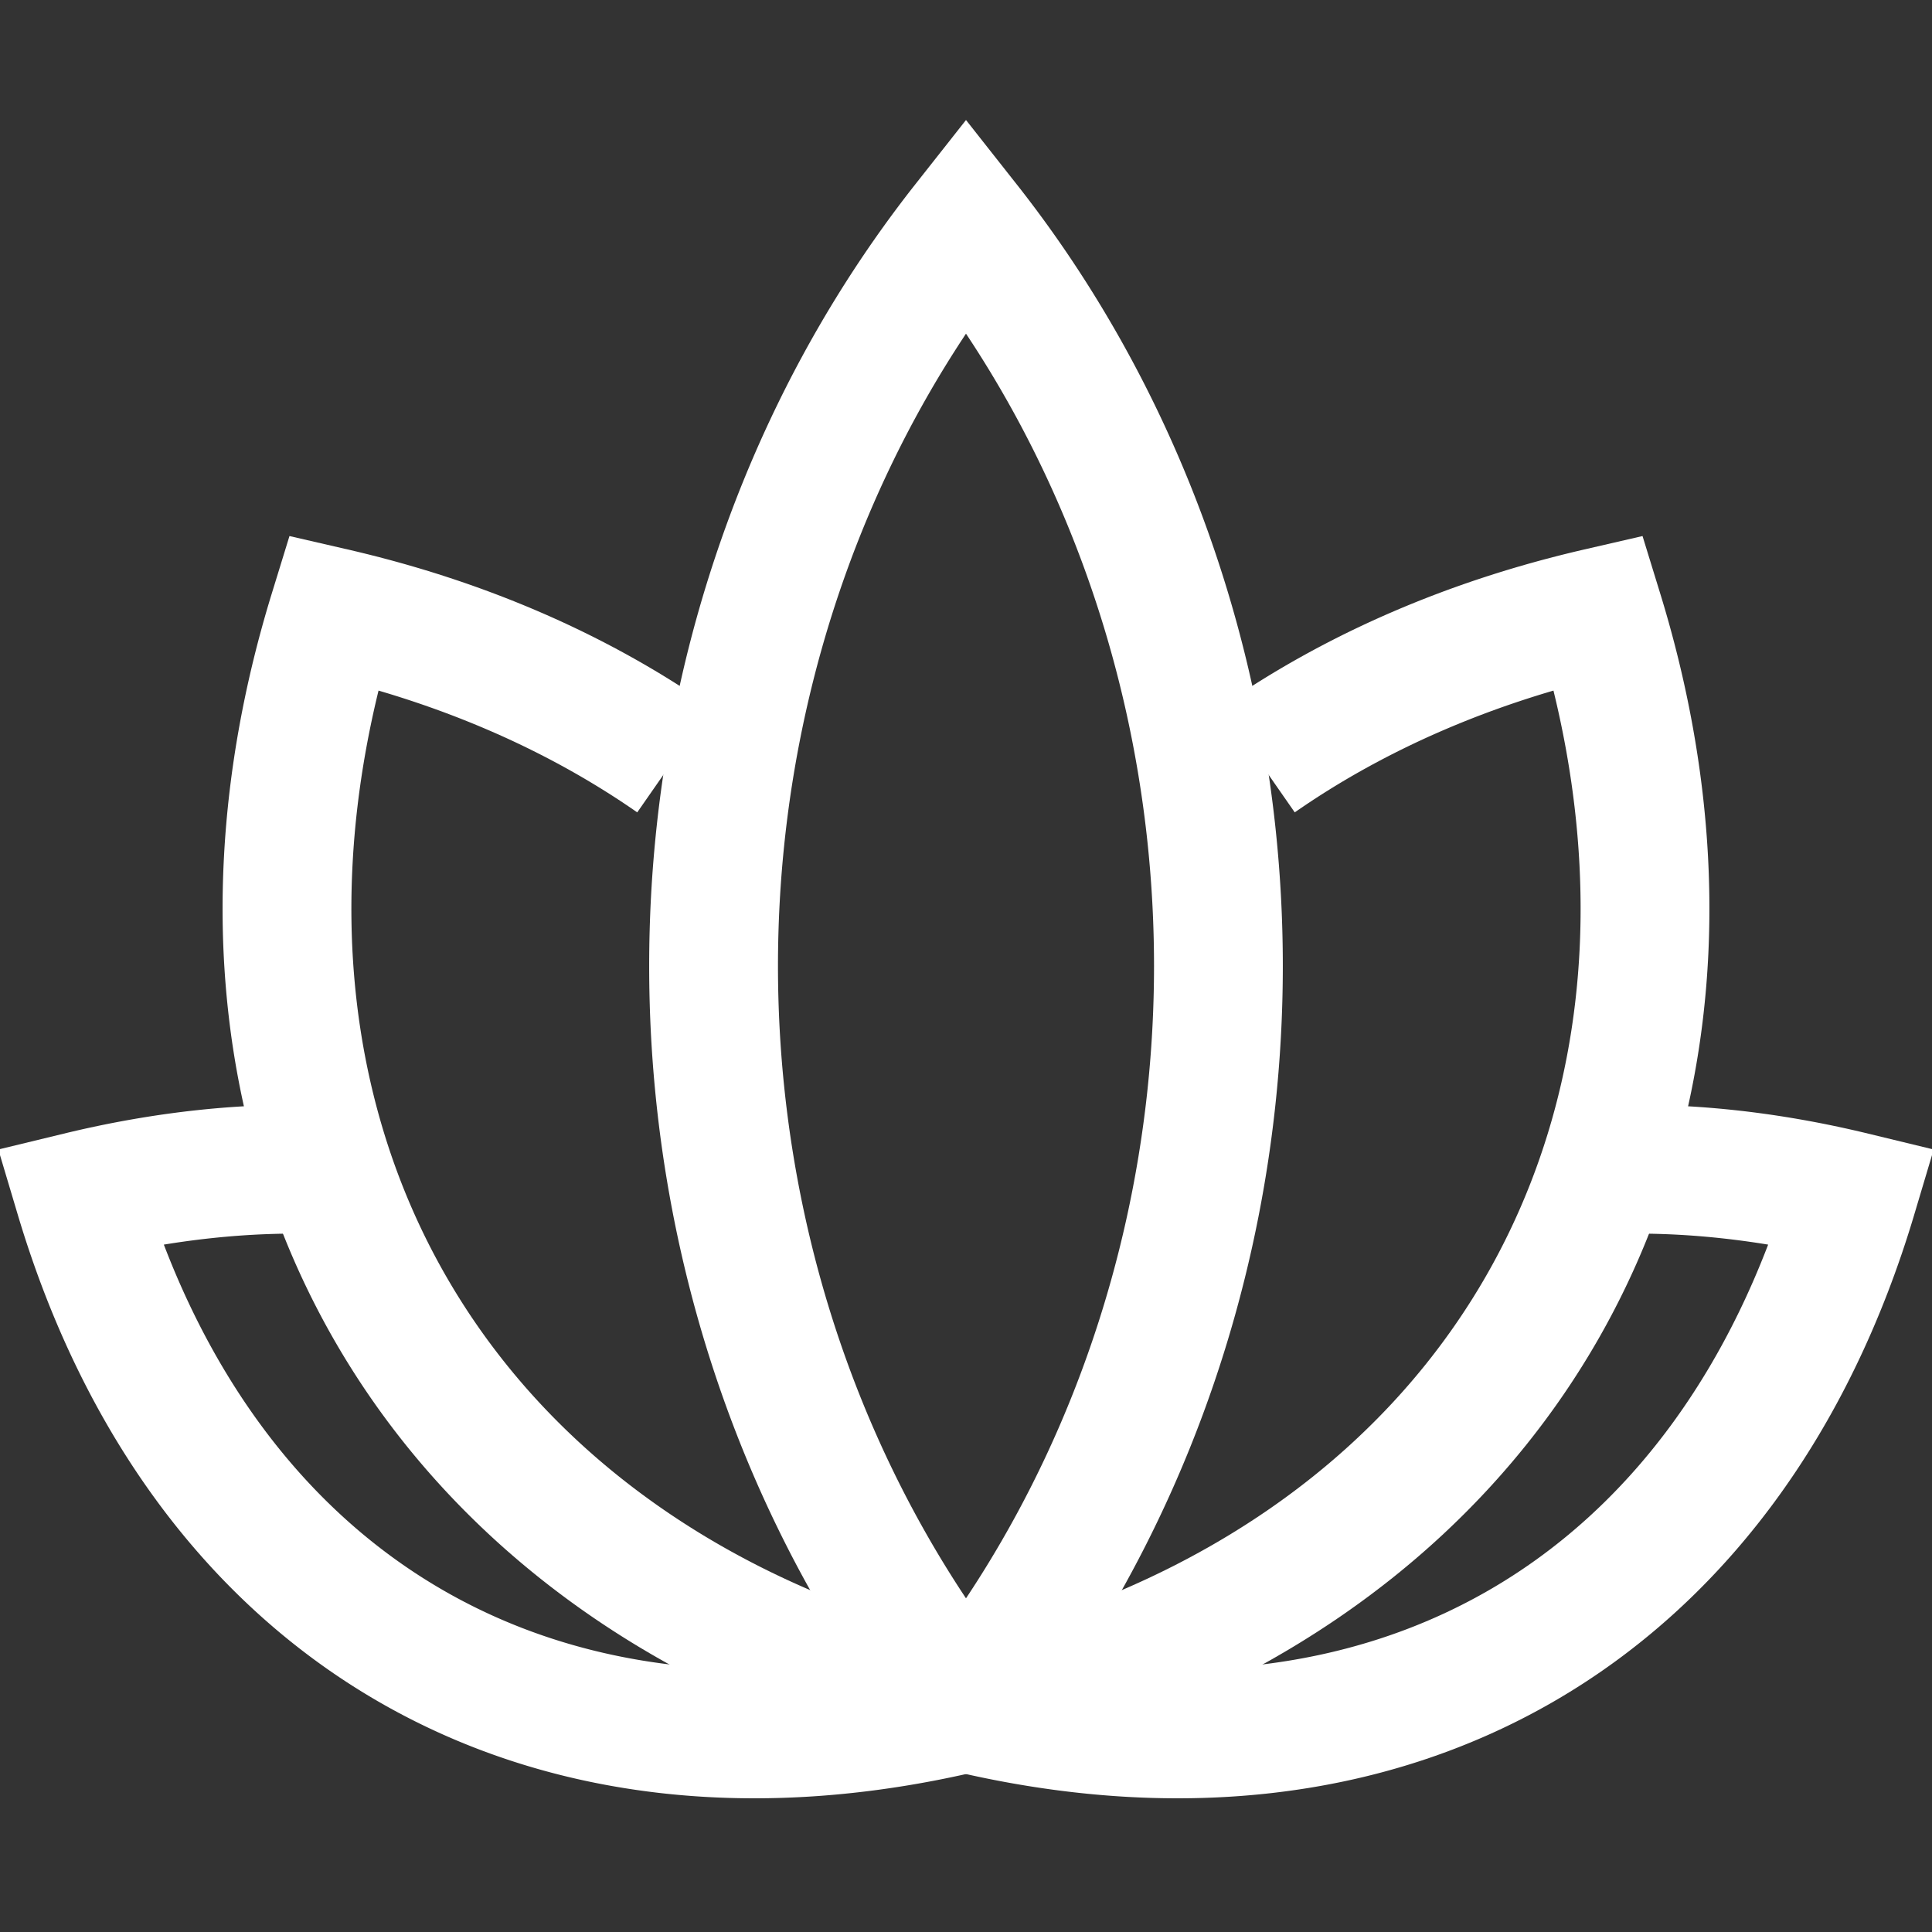 <?xml version="1.0" encoding="UTF-8"?>
<svg xmlns="http://www.w3.org/2000/svg" viewBox="0 0 24 24" width="24" height="24">
	<rect x="0" y="0" width="24" height="24" fill="#333333" stroke="none"/>
	<title>File Zen</title>
	<g stroke="white" stroke-width="1.6" stroke-linejoin="miter" fill-opacity="0">
		<path d="M 12 21.217 A 20 12.5 0 0 1 12 8.5 A 20 12.5 0 0 1 13.82 11" transform="rotate(-60 12 21.217)">
		</path>
		<path d="M 10.18 11 A 20 12.5 0 0 1 12 8.5 A 20 12.5 0 0 1 12 21.217" transform="rotate(60 12 21.217)">
		</path>
		<path d="M 12 21.217 A 17 12.6 0 0 1 12 5.5 A 17 12.6 0 0 1 14.75 9.2" transform="rotate(-30 12 21.217)">
		</path>
		<path d="M 9.25 9.2 A 17 12.6 0 0 1 12 5.5 A 17 12.6 0 0 1 12 21.217" transform="rotate(30 12 21.217)">
		</path>
		<path d="M 12 21.217 A 13 14.151 0 0 1 12 2.783 A 13 14.151 0 0 1 12 21.217"/>
	</g>
</svg>
